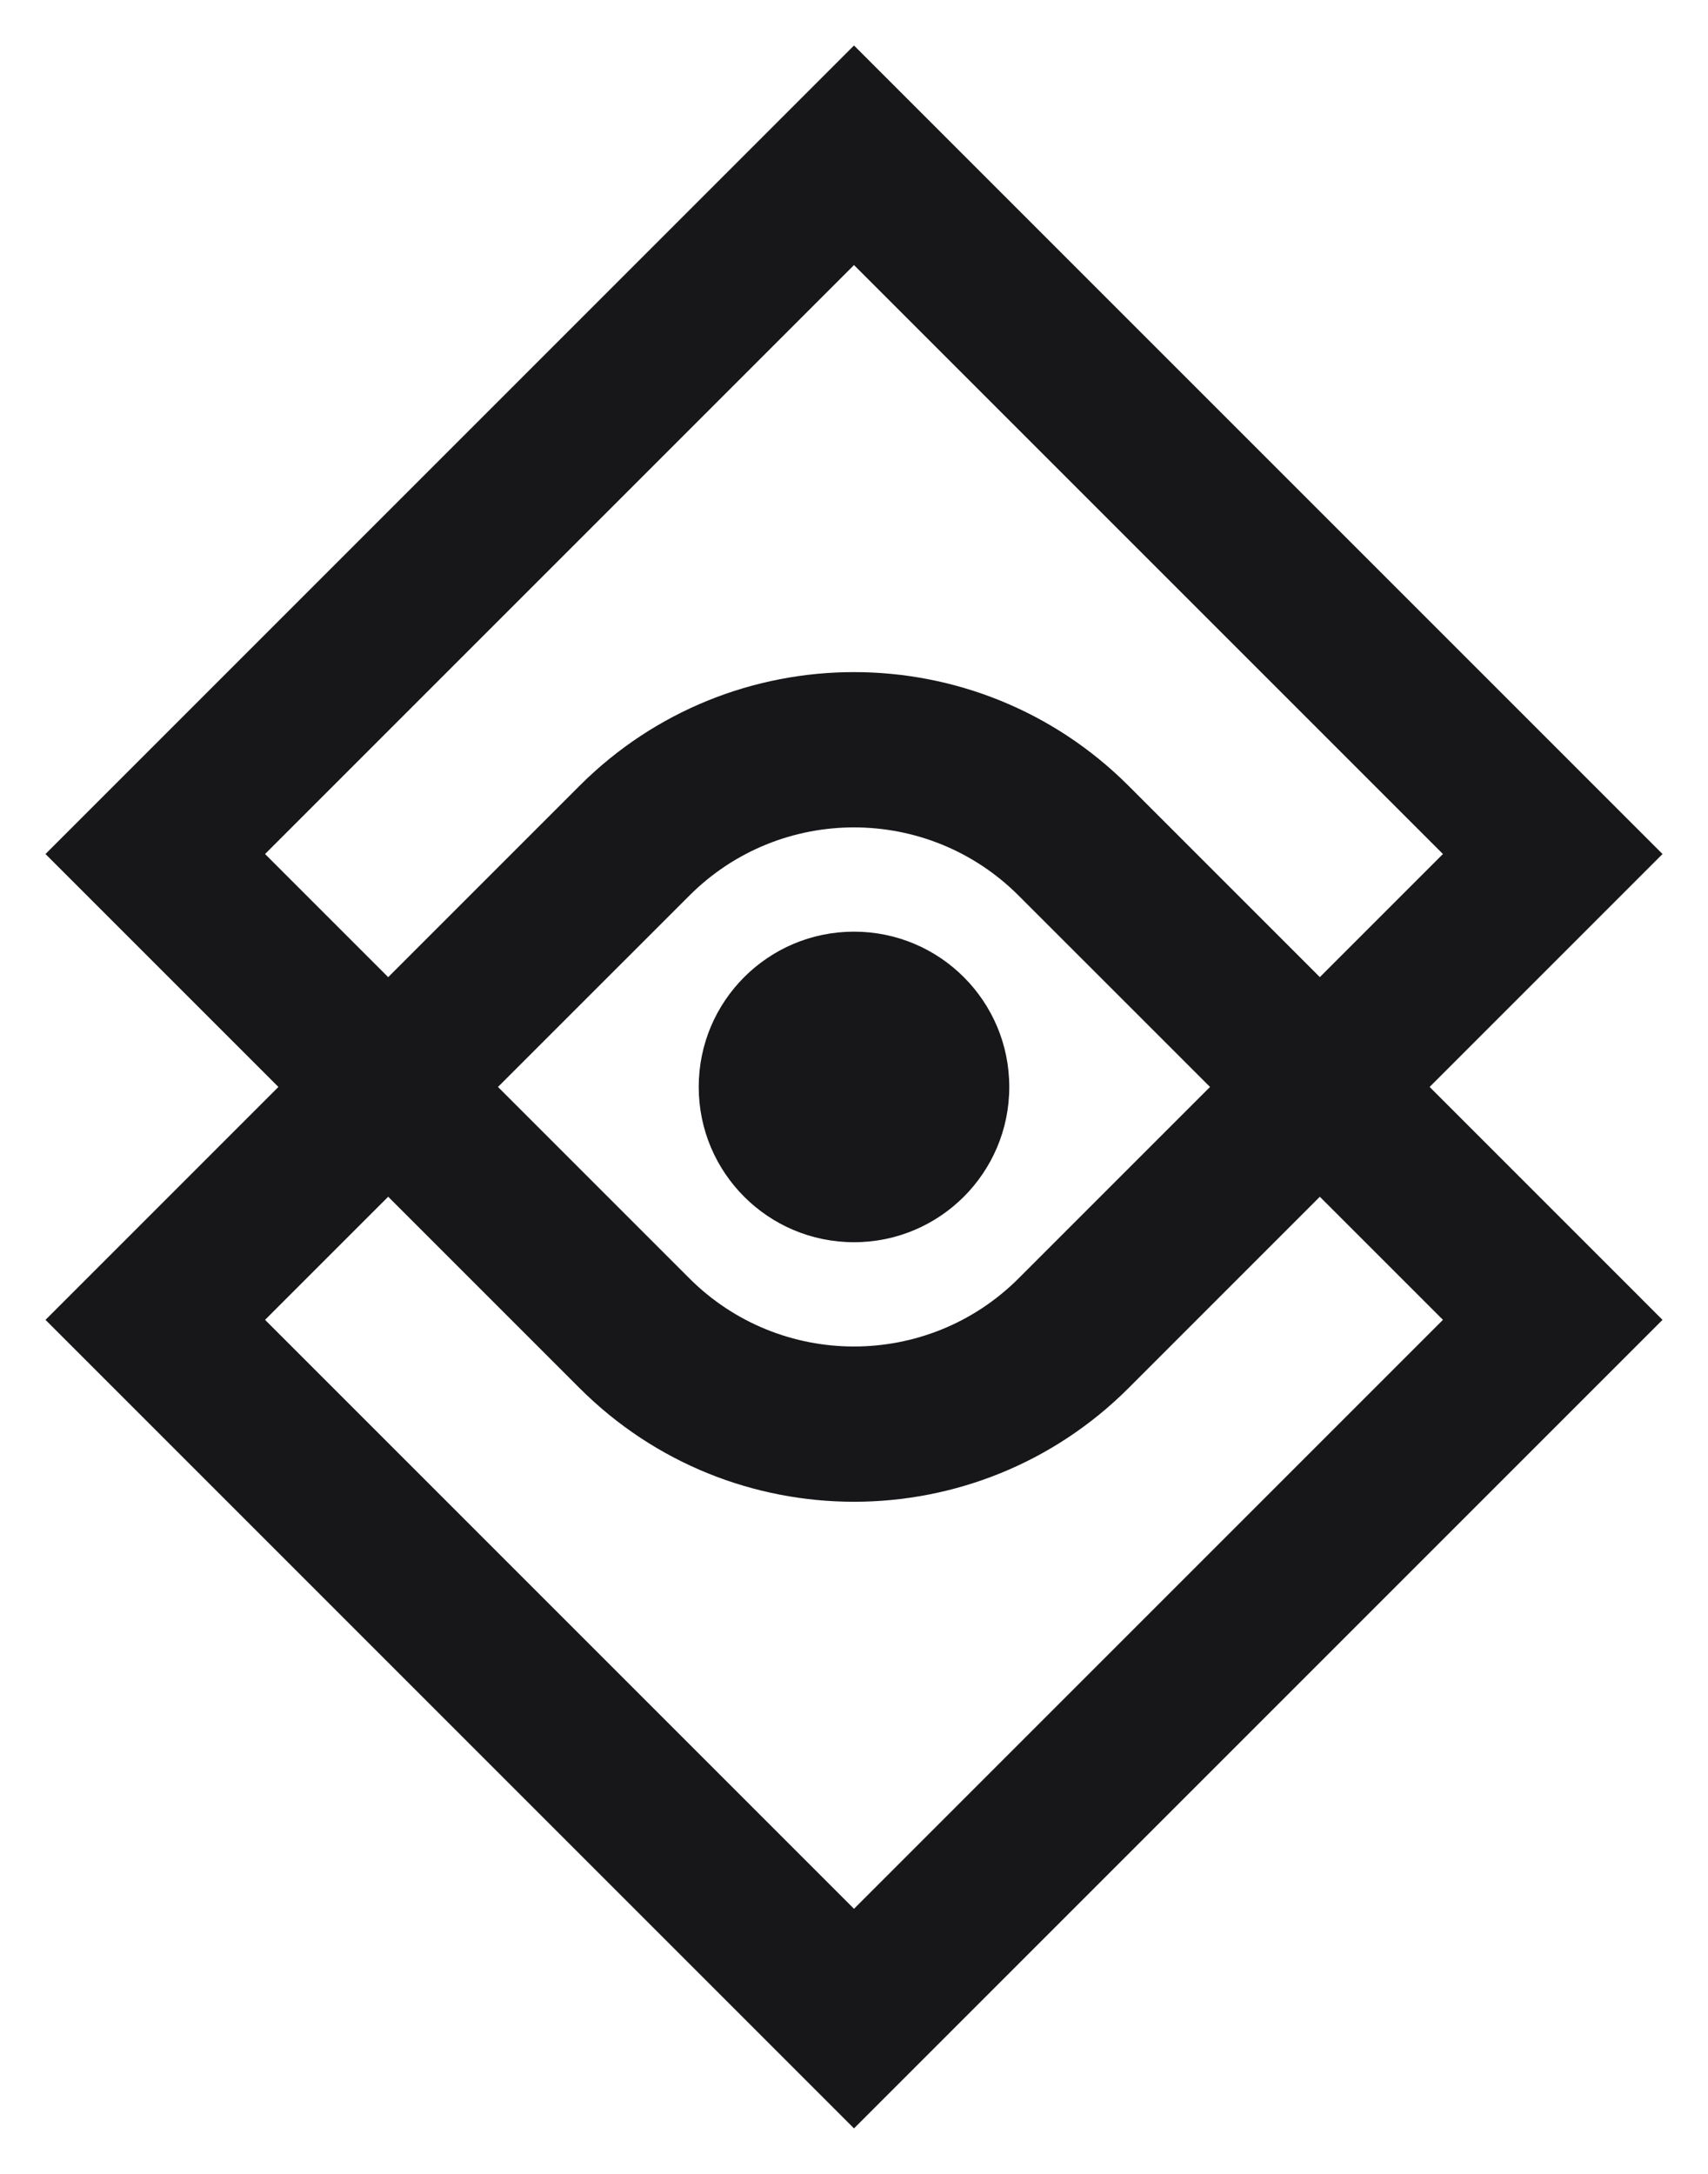 ﻿<svg width="22" height="28" viewBox="0 0 22 28" fill="none" xmlns="http://www.w3.org/2000/svg">
  <path fill-rule="evenodd" clip-rule="evenodd" d="M11 0.586L21.414 11L14.536 17.879C12.583 19.831 9.417 19.831 7.465 17.879L0.586 11L11 0.586ZM3.414 11L8.879 16.465C10.05 17.636 11.95 17.636 13.121 16.465L18.586 11L11 3.414L3.414 11Z" fill="#17171A"/>
  <path fill-rule="evenodd" clip-rule="evenodd" d="M7.465 10.121C9.417 8.169 12.583 8.169 14.536 10.121L21.414 17L11 27.414L0.586 17L7.465 10.121ZM13.121 11.536C11.95 10.364 10.05 10.364 8.879 11.536L3.414 17L11 24.586L18.586 17L13.121 11.536Z" fill="#17171A"/>
  <path d="M13 14C13 15.105 12.105 16 11 16C9.895 16 9 15.105 9 14C9 12.895 9.895 12 11 12C12.105 12 13 12.895 13 14Z" fill="#17171A"/>
</svg>
